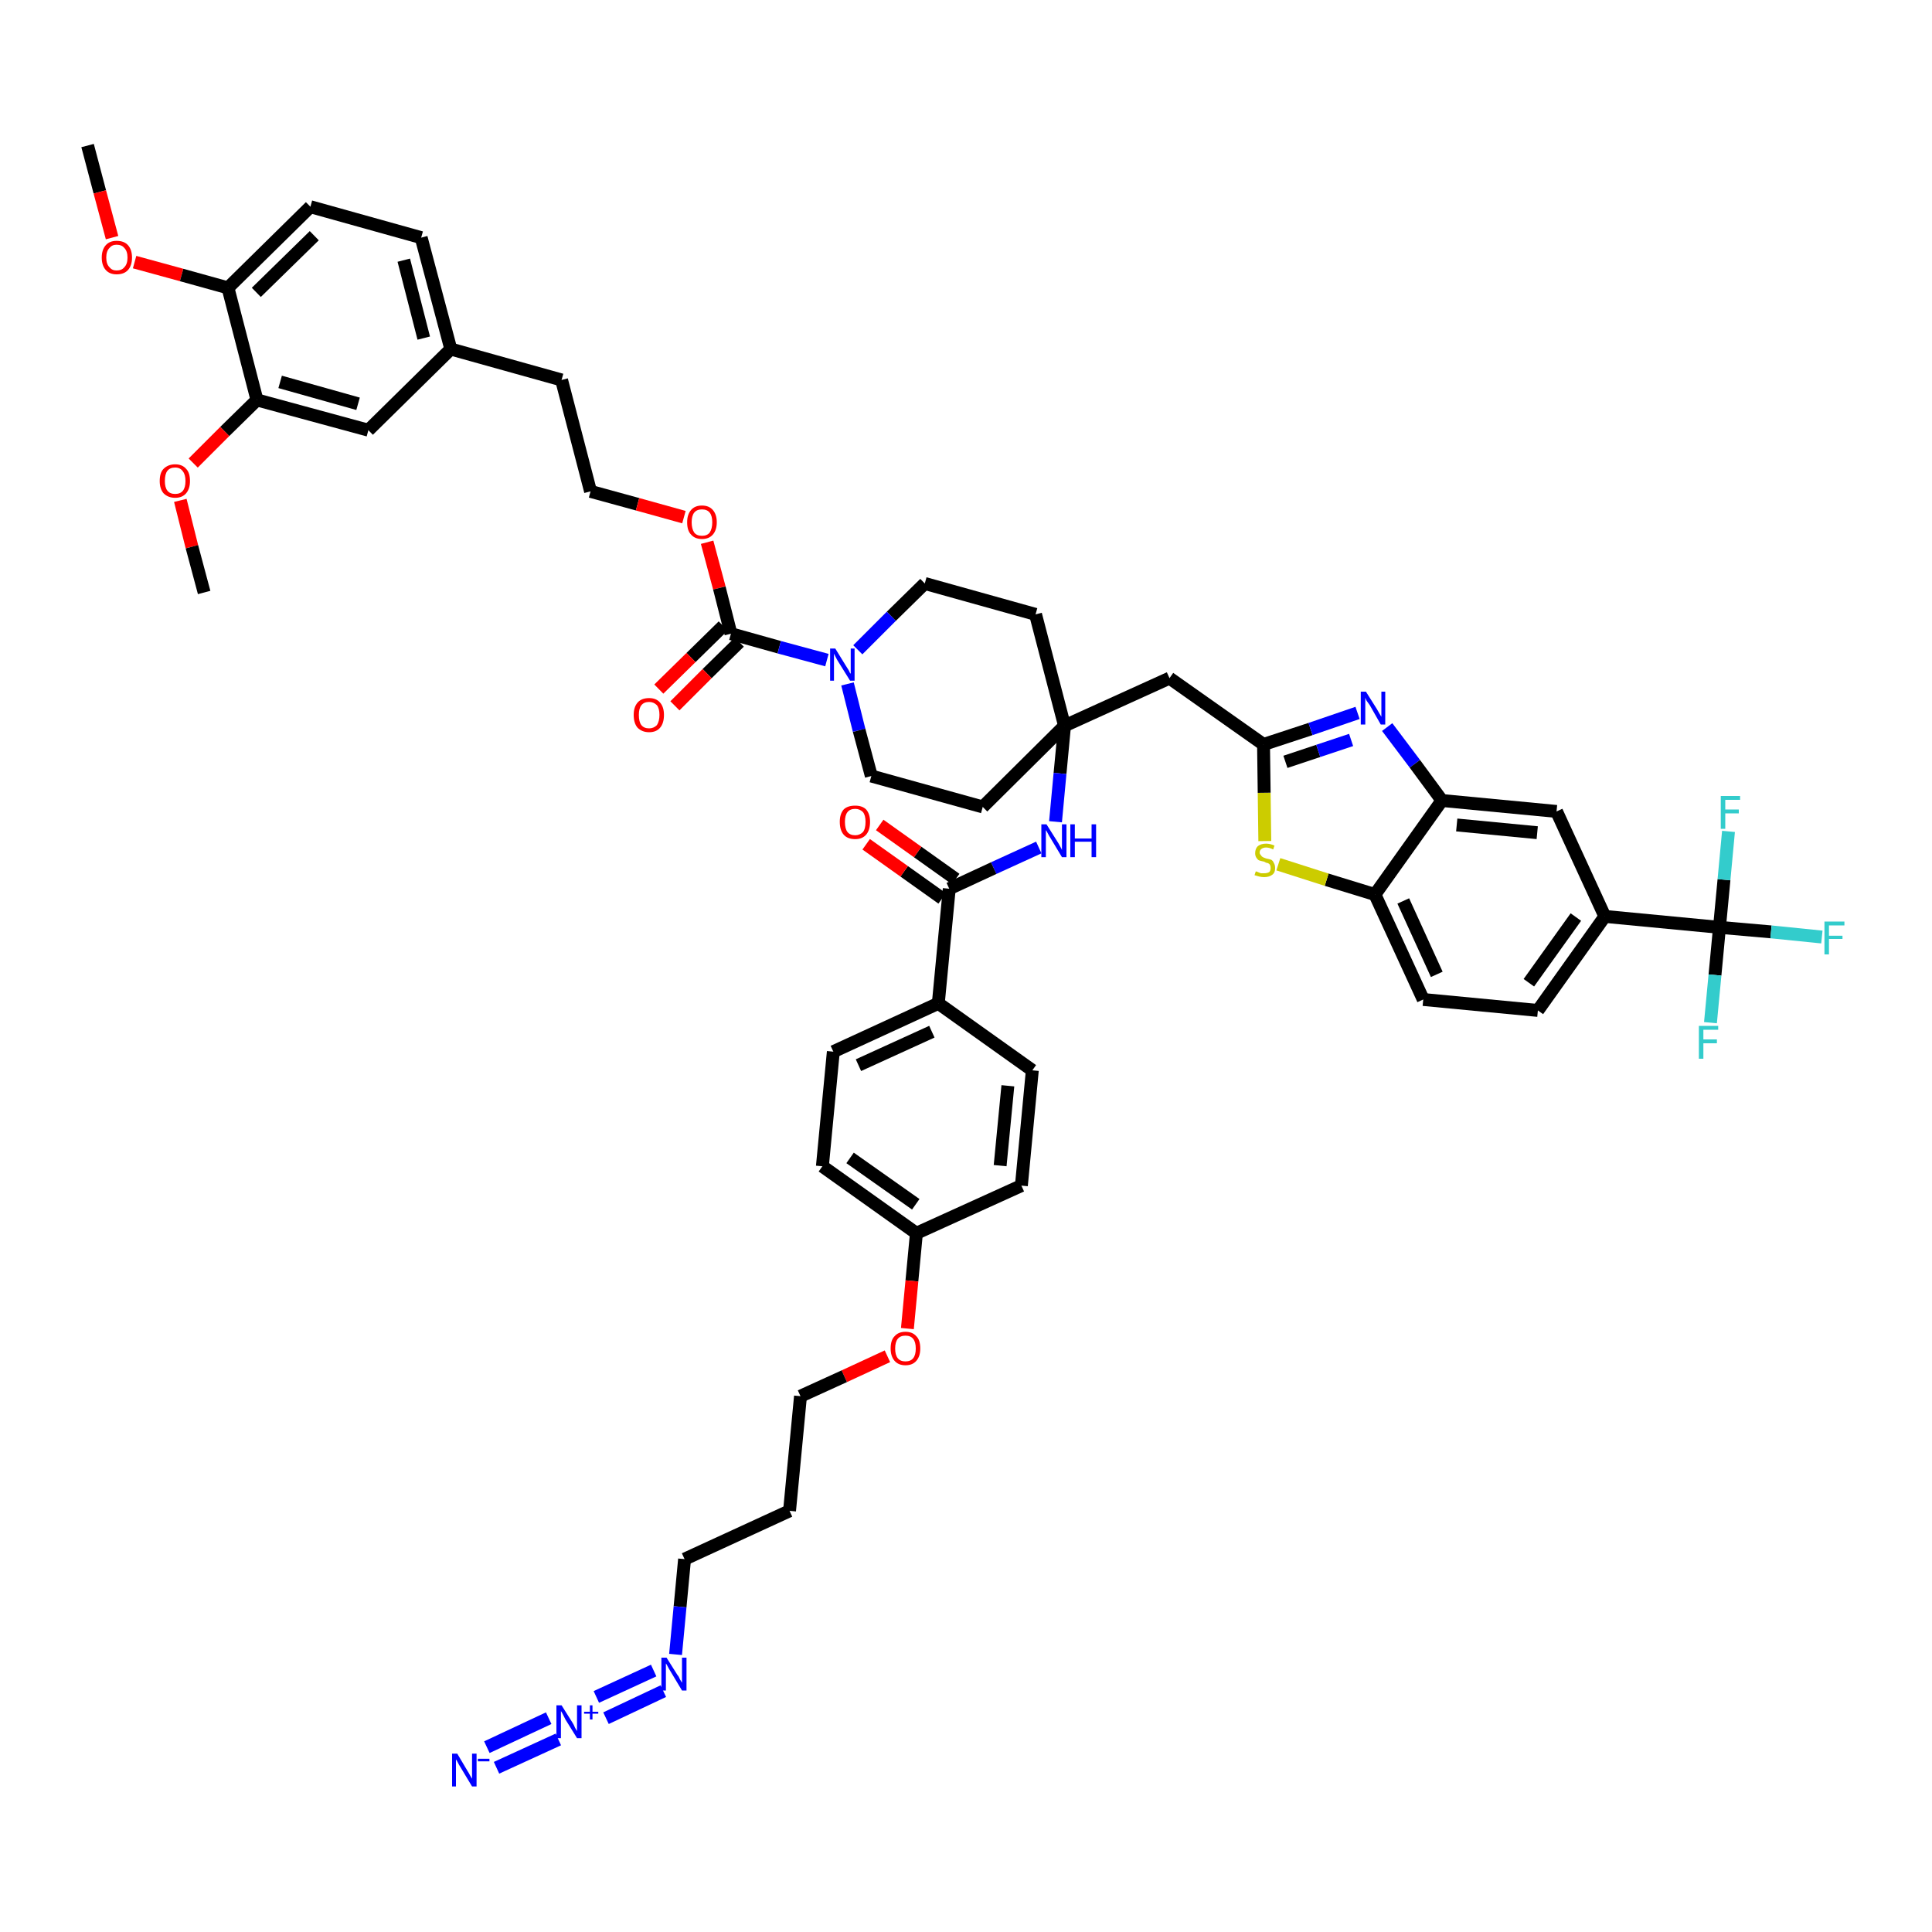 <?xml version='1.0' encoding='iso-8859-1'?>
<svg version='1.1' baseProfile='full'
              xmlns='http://www.w3.org/2000/svg'
                      xmlns:rdkit='http://www.rdkit.org/xml'
                      xmlns:xlink='http://www.w3.org/1999/xlink'
                  xml:space='preserve'
width='300px' height='300px' viewBox='0 0 300 300'>
<!-- END OF HEADER -->
<path class='bond-0 atom-0 atom-1' d='M 13.6,22.6 L 15.5,29.8' style='fill:none;fill-rule:evenodd;stroke:#000000;stroke-width:2.0px;stroke-linecap:butt;stroke-linejoin:miter;stroke-opacity:1' />
<path class='bond-0 atom-0 atom-1' d='M 15.5,29.8 L 17.4,36.9' style='fill:none;fill-rule:evenodd;stroke:#FF0000;stroke-width:2.0px;stroke-linecap:butt;stroke-linejoin:miter;stroke-opacity:1' />
<path class='bond-1 atom-1 atom-2' d='M 20.9,40.7 L 28.2,42.7' style='fill:none;fill-rule:evenodd;stroke:#FF0000;stroke-width:2.0px;stroke-linecap:butt;stroke-linejoin:miter;stroke-opacity:1' />
<path class='bond-1 atom-1 atom-2' d='M 28.2,42.7 L 35.4,44.7' style='fill:none;fill-rule:evenodd;stroke:#000000;stroke-width:2.0px;stroke-linecap:butt;stroke-linejoin:miter;stroke-opacity:1' />
<path class='bond-2 atom-2 atom-3' d='M 35.4,44.7 L 48.2,32.1' style='fill:none;fill-rule:evenodd;stroke:#000000;stroke-width:2.0px;stroke-linecap:butt;stroke-linejoin:miter;stroke-opacity:1' />
<path class='bond-2 atom-2 atom-3' d='M 39.8,45.4 L 48.8,36.6' style='fill:none;fill-rule:evenodd;stroke:#000000;stroke-width:2.0px;stroke-linecap:butt;stroke-linejoin:miter;stroke-opacity:1' />
<path class='bond-50 atom-48 atom-2' d='M 39.9,62.1 L 35.4,44.7' style='fill:none;fill-rule:evenodd;stroke:#000000;stroke-width:2.0px;stroke-linecap:butt;stroke-linejoin:miter;stroke-opacity:1' />
<path class='bond-3 atom-3 atom-4' d='M 48.2,32.1 L 65.4,36.9' style='fill:none;fill-rule:evenodd;stroke:#000000;stroke-width:2.0px;stroke-linecap:butt;stroke-linejoin:miter;stroke-opacity:1' />
<path class='bond-4 atom-4 atom-5' d='M 65.4,36.9 L 70.0,54.2' style='fill:none;fill-rule:evenodd;stroke:#000000;stroke-width:2.0px;stroke-linecap:butt;stroke-linejoin:miter;stroke-opacity:1' />
<path class='bond-4 atom-4 atom-5' d='M 62.7,40.4 L 65.8,52.5' style='fill:none;fill-rule:evenodd;stroke:#000000;stroke-width:2.0px;stroke-linecap:butt;stroke-linejoin:miter;stroke-opacity:1' />
<path class='bond-5 atom-5 atom-6' d='M 70.0,54.2 L 87.2,59.0' style='fill:none;fill-rule:evenodd;stroke:#000000;stroke-width:2.0px;stroke-linecap:butt;stroke-linejoin:miter;stroke-opacity:1' />
<path class='bond-46 atom-5 atom-47' d='M 70.0,54.2 L 57.2,66.8' style='fill:none;fill-rule:evenodd;stroke:#000000;stroke-width:2.0px;stroke-linecap:butt;stroke-linejoin:miter;stroke-opacity:1' />
<path class='bond-6 atom-6 atom-7' d='M 87.2,59.0 L 91.7,76.3' style='fill:none;fill-rule:evenodd;stroke:#000000;stroke-width:2.0px;stroke-linecap:butt;stroke-linejoin:miter;stroke-opacity:1' />
<path class='bond-7 atom-7 atom-8' d='M 91.7,76.3 L 99.0,78.3' style='fill:none;fill-rule:evenodd;stroke:#000000;stroke-width:2.0px;stroke-linecap:butt;stroke-linejoin:miter;stroke-opacity:1' />
<path class='bond-7 atom-7 atom-8' d='M 99.0,78.3 L 106.2,80.3' style='fill:none;fill-rule:evenodd;stroke:#FF0000;stroke-width:2.0px;stroke-linecap:butt;stroke-linejoin:miter;stroke-opacity:1' />
<path class='bond-8 atom-8 atom-9' d='M 109.8,84.2 L 111.7,91.3' style='fill:none;fill-rule:evenodd;stroke:#FF0000;stroke-width:2.0px;stroke-linecap:butt;stroke-linejoin:miter;stroke-opacity:1' />
<path class='bond-8 atom-8 atom-9' d='M 111.7,91.3 L 113.5,98.4' style='fill:none;fill-rule:evenodd;stroke:#000000;stroke-width:2.0px;stroke-linecap:butt;stroke-linejoin:miter;stroke-opacity:1' />
<path class='bond-9 atom-9 atom-10' d='M 112.3,97.2 L 107.3,102.1' style='fill:none;fill-rule:evenodd;stroke:#000000;stroke-width:2.0px;stroke-linecap:butt;stroke-linejoin:miter;stroke-opacity:1' />
<path class='bond-9 atom-9 atom-10' d='M 107.3,102.1 L 102.3,107.0' style='fill:none;fill-rule:evenodd;stroke:#FF0000;stroke-width:2.0px;stroke-linecap:butt;stroke-linejoin:miter;stroke-opacity:1' />
<path class='bond-9 atom-9 atom-10' d='M 114.8,99.7 L 109.8,104.6' style='fill:none;fill-rule:evenodd;stroke:#000000;stroke-width:2.0px;stroke-linecap:butt;stroke-linejoin:miter;stroke-opacity:1' />
<path class='bond-9 atom-9 atom-10' d='M 109.8,104.6 L 104.8,109.6' style='fill:none;fill-rule:evenodd;stroke:#FF0000;stroke-width:2.0px;stroke-linecap:butt;stroke-linejoin:miter;stroke-opacity:1' />
<path class='bond-10 atom-9 atom-11' d='M 113.5,98.4 L 121.0,100.5' style='fill:none;fill-rule:evenodd;stroke:#000000;stroke-width:2.0px;stroke-linecap:butt;stroke-linejoin:miter;stroke-opacity:1' />
<path class='bond-10 atom-9 atom-11' d='M 121.0,100.5 L 128.4,102.5' style='fill:none;fill-rule:evenodd;stroke:#0000FF;stroke-width:2.0px;stroke-linecap:butt;stroke-linejoin:miter;stroke-opacity:1' />
<path class='bond-11 atom-11 atom-12' d='M 131.6,106.2 L 133.4,113.4' style='fill:none;fill-rule:evenodd;stroke:#0000FF;stroke-width:2.0px;stroke-linecap:butt;stroke-linejoin:miter;stroke-opacity:1' />
<path class='bond-11 atom-11 atom-12' d='M 133.4,113.4 L 135.3,120.5' style='fill:none;fill-rule:evenodd;stroke:#000000;stroke-width:2.0px;stroke-linecap:butt;stroke-linejoin:miter;stroke-opacity:1' />
<path class='bond-51 atom-46 atom-11' d='M 143.6,90.6 L 138.4,95.7' style='fill:none;fill-rule:evenodd;stroke:#000000;stroke-width:2.0px;stroke-linecap:butt;stroke-linejoin:miter;stroke-opacity:1' />
<path class='bond-51 atom-46 atom-11' d='M 138.4,95.7 L 133.2,100.9' style='fill:none;fill-rule:evenodd;stroke:#0000FF;stroke-width:2.0px;stroke-linecap:butt;stroke-linejoin:miter;stroke-opacity:1' />
<path class='bond-12 atom-12 atom-13' d='M 135.3,120.5 L 152.6,125.3' style='fill:none;fill-rule:evenodd;stroke:#000000;stroke-width:2.0px;stroke-linecap:butt;stroke-linejoin:miter;stroke-opacity:1' />
<path class='bond-13 atom-13 atom-14' d='M 152.6,125.3 L 165.3,112.7' style='fill:none;fill-rule:evenodd;stroke:#000000;stroke-width:2.0px;stroke-linecap:butt;stroke-linejoin:miter;stroke-opacity:1' />
<path class='bond-14 atom-14 atom-15' d='M 165.3,112.7 L 181.6,105.3' style='fill:none;fill-rule:evenodd;stroke:#000000;stroke-width:2.0px;stroke-linecap:butt;stroke-linejoin:miter;stroke-opacity:1' />
<path class='bond-28 atom-14 atom-29' d='M 165.3,112.7 L 164.6,120.1' style='fill:none;fill-rule:evenodd;stroke:#000000;stroke-width:2.0px;stroke-linecap:butt;stroke-linejoin:miter;stroke-opacity:1' />
<path class='bond-28 atom-14 atom-29' d='M 164.6,120.1 L 163.9,127.6' style='fill:none;fill-rule:evenodd;stroke:#0000FF;stroke-width:2.0px;stroke-linecap:butt;stroke-linejoin:miter;stroke-opacity:1' />
<path class='bond-44 atom-14 atom-45' d='M 165.3,112.7 L 160.8,95.4' style='fill:none;fill-rule:evenodd;stroke:#000000;stroke-width:2.0px;stroke-linecap:butt;stroke-linejoin:miter;stroke-opacity:1' />
<path class='bond-15 atom-15 atom-16' d='M 181.6,105.3 L 196.2,115.6' style='fill:none;fill-rule:evenodd;stroke:#000000;stroke-width:2.0px;stroke-linecap:butt;stroke-linejoin:miter;stroke-opacity:1' />
<path class='bond-16 atom-16 atom-17' d='M 196.2,115.6 L 203.5,113.2' style='fill:none;fill-rule:evenodd;stroke:#000000;stroke-width:2.0px;stroke-linecap:butt;stroke-linejoin:miter;stroke-opacity:1' />
<path class='bond-16 atom-16 atom-17' d='M 203.5,113.2 L 210.8,110.7' style='fill:none;fill-rule:evenodd;stroke:#0000FF;stroke-width:2.0px;stroke-linecap:butt;stroke-linejoin:miter;stroke-opacity:1' />
<path class='bond-16 atom-16 atom-17' d='M 199.6,118.3 L 204.7,116.6' style='fill:none;fill-rule:evenodd;stroke:#000000;stroke-width:2.0px;stroke-linecap:butt;stroke-linejoin:miter;stroke-opacity:1' />
<path class='bond-16 atom-16 atom-17' d='M 204.7,116.6 L 209.8,114.9' style='fill:none;fill-rule:evenodd;stroke:#0000FF;stroke-width:2.0px;stroke-linecap:butt;stroke-linejoin:miter;stroke-opacity:1' />
<path class='bond-52 atom-28 atom-16' d='M 196.4,130.6 L 196.3,123.1' style='fill:none;fill-rule:evenodd;stroke:#CCCC00;stroke-width:2.0px;stroke-linecap:butt;stroke-linejoin:miter;stroke-opacity:1' />
<path class='bond-52 atom-28 atom-16' d='M 196.3,123.1 L 196.2,115.6' style='fill:none;fill-rule:evenodd;stroke:#000000;stroke-width:2.0px;stroke-linecap:butt;stroke-linejoin:miter;stroke-opacity:1' />
<path class='bond-17 atom-17 atom-18' d='M 215.4,112.9 L 219.7,118.6' style='fill:none;fill-rule:evenodd;stroke:#0000FF;stroke-width:2.0px;stroke-linecap:butt;stroke-linejoin:miter;stroke-opacity:1' />
<path class='bond-17 atom-17 atom-18' d='M 219.7,118.6 L 223.9,124.3' style='fill:none;fill-rule:evenodd;stroke:#000000;stroke-width:2.0px;stroke-linecap:butt;stroke-linejoin:miter;stroke-opacity:1' />
<path class='bond-18 atom-18 atom-19' d='M 223.9,124.3 L 241.7,126.0' style='fill:none;fill-rule:evenodd;stroke:#000000;stroke-width:2.0px;stroke-linecap:butt;stroke-linejoin:miter;stroke-opacity:1' />
<path class='bond-18 atom-18 atom-19' d='M 226.2,128.1 L 238.7,129.3' style='fill:none;fill-rule:evenodd;stroke:#000000;stroke-width:2.0px;stroke-linecap:butt;stroke-linejoin:miter;stroke-opacity:1' />
<path class='bond-54 atom-27 atom-18' d='M 213.5,138.9 L 223.9,124.3' style='fill:none;fill-rule:evenodd;stroke:#000000;stroke-width:2.0px;stroke-linecap:butt;stroke-linejoin:miter;stroke-opacity:1' />
<path class='bond-19 atom-19 atom-20' d='M 241.7,126.0 L 249.2,142.3' style='fill:none;fill-rule:evenodd;stroke:#000000;stroke-width:2.0px;stroke-linecap:butt;stroke-linejoin:miter;stroke-opacity:1' />
<path class='bond-20 atom-20 atom-21' d='M 249.2,142.3 L 267.0,144.0' style='fill:none;fill-rule:evenodd;stroke:#000000;stroke-width:2.0px;stroke-linecap:butt;stroke-linejoin:miter;stroke-opacity:1' />
<path class='bond-24 atom-20 atom-25' d='M 249.2,142.3 L 238.8,156.9' style='fill:none;fill-rule:evenodd;stroke:#000000;stroke-width:2.0px;stroke-linecap:butt;stroke-linejoin:miter;stroke-opacity:1' />
<path class='bond-24 atom-20 atom-25' d='M 244.7,142.4 L 237.4,152.6' style='fill:none;fill-rule:evenodd;stroke:#000000;stroke-width:2.0px;stroke-linecap:butt;stroke-linejoin:miter;stroke-opacity:1' />
<path class='bond-21 atom-21 atom-22' d='M 267.0,144.0 L 275.0,144.7' style='fill:none;fill-rule:evenodd;stroke:#000000;stroke-width:2.0px;stroke-linecap:butt;stroke-linejoin:miter;stroke-opacity:1' />
<path class='bond-21 atom-21 atom-22' d='M 275.0,144.7 L 282.9,145.5' style='fill:none;fill-rule:evenodd;stroke:#33CCCC;stroke-width:2.0px;stroke-linecap:butt;stroke-linejoin:miter;stroke-opacity:1' />
<path class='bond-22 atom-21 atom-23' d='M 267.0,144.0 L 266.3,151.4' style='fill:none;fill-rule:evenodd;stroke:#000000;stroke-width:2.0px;stroke-linecap:butt;stroke-linejoin:miter;stroke-opacity:1' />
<path class='bond-22 atom-21 atom-23' d='M 266.3,151.4 L 265.6,158.8' style='fill:none;fill-rule:evenodd;stroke:#33CCCC;stroke-width:2.0px;stroke-linecap:butt;stroke-linejoin:miter;stroke-opacity:1' />
<path class='bond-23 atom-21 atom-24' d='M 267.0,144.0 L 267.7,136.6' style='fill:none;fill-rule:evenodd;stroke:#000000;stroke-width:2.0px;stroke-linecap:butt;stroke-linejoin:miter;stroke-opacity:1' />
<path class='bond-23 atom-21 atom-24' d='M 267.7,136.6 L 268.4,129.1' style='fill:none;fill-rule:evenodd;stroke:#33CCCC;stroke-width:2.0px;stroke-linecap:butt;stroke-linejoin:miter;stroke-opacity:1' />
<path class='bond-25 atom-25 atom-26' d='M 238.8,156.9 L 221.0,155.2' style='fill:none;fill-rule:evenodd;stroke:#000000;stroke-width:2.0px;stroke-linecap:butt;stroke-linejoin:miter;stroke-opacity:1' />
<path class='bond-26 atom-26 atom-27' d='M 221.0,155.2 L 213.5,138.9' style='fill:none;fill-rule:evenodd;stroke:#000000;stroke-width:2.0px;stroke-linecap:butt;stroke-linejoin:miter;stroke-opacity:1' />
<path class='bond-26 atom-26 atom-27' d='M 223.1,151.3 L 217.9,139.9' style='fill:none;fill-rule:evenodd;stroke:#000000;stroke-width:2.0px;stroke-linecap:butt;stroke-linejoin:miter;stroke-opacity:1' />
<path class='bond-27 atom-27 atom-28' d='M 213.5,138.9 L 206.0,136.6' style='fill:none;fill-rule:evenodd;stroke:#000000;stroke-width:2.0px;stroke-linecap:butt;stroke-linejoin:miter;stroke-opacity:1' />
<path class='bond-27 atom-27 atom-28' d='M 206.0,136.6 L 198.5,134.2' style='fill:none;fill-rule:evenodd;stroke:#CCCC00;stroke-width:2.0px;stroke-linecap:butt;stroke-linejoin:miter;stroke-opacity:1' />
<path class='bond-29 atom-29 atom-30' d='M 161.3,131.6 L 154.3,134.8' style='fill:none;fill-rule:evenodd;stroke:#0000FF;stroke-width:2.0px;stroke-linecap:butt;stroke-linejoin:miter;stroke-opacity:1' />
<path class='bond-29 atom-29 atom-30' d='M 154.3,134.8 L 147.4,138.0' style='fill:none;fill-rule:evenodd;stroke:#000000;stroke-width:2.0px;stroke-linecap:butt;stroke-linejoin:miter;stroke-opacity:1' />
<path class='bond-30 atom-30 atom-31' d='M 148.4,136.5 L 142.5,132.3' style='fill:none;fill-rule:evenodd;stroke:#000000;stroke-width:2.0px;stroke-linecap:butt;stroke-linejoin:miter;stroke-opacity:1' />
<path class='bond-30 atom-30 atom-31' d='M 142.5,132.3 L 136.6,128.1' style='fill:none;fill-rule:evenodd;stroke:#FF0000;stroke-width:2.0px;stroke-linecap:butt;stroke-linejoin:miter;stroke-opacity:1' />
<path class='bond-30 atom-30 atom-31' d='M 146.3,139.5 L 140.4,135.3' style='fill:none;fill-rule:evenodd;stroke:#000000;stroke-width:2.0px;stroke-linecap:butt;stroke-linejoin:miter;stroke-opacity:1' />
<path class='bond-30 atom-30 atom-31' d='M 140.4,135.3 L 134.5,131.1' style='fill:none;fill-rule:evenodd;stroke:#FF0000;stroke-width:2.0px;stroke-linecap:butt;stroke-linejoin:miter;stroke-opacity:1' />
<path class='bond-31 atom-30 atom-32' d='M 147.4,138.0 L 145.7,155.8' style='fill:none;fill-rule:evenodd;stroke:#000000;stroke-width:2.0px;stroke-linecap:butt;stroke-linejoin:miter;stroke-opacity:1' />
<path class='bond-32 atom-32 atom-33' d='M 145.7,155.8 L 129.4,163.3' style='fill:none;fill-rule:evenodd;stroke:#000000;stroke-width:2.0px;stroke-linecap:butt;stroke-linejoin:miter;stroke-opacity:1' />
<path class='bond-32 atom-32 atom-33' d='M 144.7,160.2 L 133.3,165.4' style='fill:none;fill-rule:evenodd;stroke:#000000;stroke-width:2.0px;stroke-linecap:butt;stroke-linejoin:miter;stroke-opacity:1' />
<path class='bond-53 atom-44 atom-32' d='M 160.3,166.2 L 145.7,155.8' style='fill:none;fill-rule:evenodd;stroke:#000000;stroke-width:2.0px;stroke-linecap:butt;stroke-linejoin:miter;stroke-opacity:1' />
<path class='bond-33 atom-33 atom-34' d='M 129.4,163.3 L 127.7,181.1' style='fill:none;fill-rule:evenodd;stroke:#000000;stroke-width:2.0px;stroke-linecap:butt;stroke-linejoin:miter;stroke-opacity:1' />
<path class='bond-34 atom-34 atom-35' d='M 127.7,181.1 L 142.3,191.5' style='fill:none;fill-rule:evenodd;stroke:#000000;stroke-width:2.0px;stroke-linecap:butt;stroke-linejoin:miter;stroke-opacity:1' />
<path class='bond-34 atom-34 atom-35' d='M 132.0,179.8 L 142.2,187.0' style='fill:none;fill-rule:evenodd;stroke:#000000;stroke-width:2.0px;stroke-linecap:butt;stroke-linejoin:miter;stroke-opacity:1' />
<path class='bond-35 atom-35 atom-36' d='M 142.3,191.5 L 141.6,198.9' style='fill:none;fill-rule:evenodd;stroke:#000000;stroke-width:2.0px;stroke-linecap:butt;stroke-linejoin:miter;stroke-opacity:1' />
<path class='bond-35 atom-35 atom-36' d='M 141.6,198.9 L 140.9,206.3' style='fill:none;fill-rule:evenodd;stroke:#FF0000;stroke-width:2.0px;stroke-linecap:butt;stroke-linejoin:miter;stroke-opacity:1' />
<path class='bond-42 atom-35 atom-43' d='M 142.3,191.5 L 158.6,184.1' style='fill:none;fill-rule:evenodd;stroke:#000000;stroke-width:2.0px;stroke-linecap:butt;stroke-linejoin:miter;stroke-opacity:1' />
<path class='bond-36 atom-36 atom-37' d='M 137.8,210.6 L 131.1,213.7' style='fill:none;fill-rule:evenodd;stroke:#FF0000;stroke-width:2.0px;stroke-linecap:butt;stroke-linejoin:miter;stroke-opacity:1' />
<path class='bond-36 atom-36 atom-37' d='M 131.1,213.7 L 124.3,216.8' style='fill:none;fill-rule:evenodd;stroke:#000000;stroke-width:2.0px;stroke-linecap:butt;stroke-linejoin:miter;stroke-opacity:1' />
<path class='bond-37 atom-37 atom-38' d='M 124.3,216.8 L 122.6,234.6' style='fill:none;fill-rule:evenodd;stroke:#000000;stroke-width:2.0px;stroke-linecap:butt;stroke-linejoin:miter;stroke-opacity:1' />
<path class='bond-38 atom-38 atom-39' d='M 122.6,234.6 L 106.3,242.1' style='fill:none;fill-rule:evenodd;stroke:#000000;stroke-width:2.0px;stroke-linecap:butt;stroke-linejoin:miter;stroke-opacity:1' />
<path class='bond-39 atom-39 atom-40' d='M 106.3,242.1 L 105.6,249.5' style='fill:none;fill-rule:evenodd;stroke:#000000;stroke-width:2.0px;stroke-linecap:butt;stroke-linejoin:miter;stroke-opacity:1' />
<path class='bond-39 atom-39 atom-40' d='M 105.6,249.5 L 104.9,256.9' style='fill:none;fill-rule:evenodd;stroke:#0000FF;stroke-width:2.0px;stroke-linecap:butt;stroke-linejoin:miter;stroke-opacity:1' />
<path class='bond-40 atom-40 atom-41' d='M 101.5,259.4 L 92.6,263.5' style='fill:none;fill-rule:evenodd;stroke:#0000FF;stroke-width:2.0px;stroke-linecap:butt;stroke-linejoin:miter;stroke-opacity:1' />
<path class='bond-40 atom-40 atom-41' d='M 103.0,262.6 L 94.1,266.8' style='fill:none;fill-rule:evenodd;stroke:#0000FF;stroke-width:2.0px;stroke-linecap:butt;stroke-linejoin:miter;stroke-opacity:1' />
<path class='bond-41 atom-41 atom-42' d='M 85.2,266.8 L 75.6,271.3' style='fill:none;fill-rule:evenodd;stroke:#0000FF;stroke-width:2.0px;stroke-linecap:butt;stroke-linejoin:miter;stroke-opacity:1' />
<path class='bond-41 atom-41 atom-42' d='M 86.7,270.1 L 77.1,274.5' style='fill:none;fill-rule:evenodd;stroke:#0000FF;stroke-width:2.0px;stroke-linecap:butt;stroke-linejoin:miter;stroke-opacity:1' />
<path class='bond-43 atom-43 atom-44' d='M 158.6,184.1 L 160.3,166.2' style='fill:none;fill-rule:evenodd;stroke:#000000;stroke-width:2.0px;stroke-linecap:butt;stroke-linejoin:miter;stroke-opacity:1' />
<path class='bond-43 atom-43 atom-44' d='M 155.3,181.0 L 156.5,168.6' style='fill:none;fill-rule:evenodd;stroke:#000000;stroke-width:2.0px;stroke-linecap:butt;stroke-linejoin:miter;stroke-opacity:1' />
<path class='bond-45 atom-45 atom-46' d='M 160.8,95.4 L 143.6,90.6' style='fill:none;fill-rule:evenodd;stroke:#000000;stroke-width:2.0px;stroke-linecap:butt;stroke-linejoin:miter;stroke-opacity:1' />
<path class='bond-47 atom-47 atom-48' d='M 57.2,66.8 L 39.9,62.1' style='fill:none;fill-rule:evenodd;stroke:#000000;stroke-width:2.0px;stroke-linecap:butt;stroke-linejoin:miter;stroke-opacity:1' />
<path class='bond-47 atom-47 atom-48' d='M 55.6,62.7 L 43.5,59.3' style='fill:none;fill-rule:evenodd;stroke:#000000;stroke-width:2.0px;stroke-linecap:butt;stroke-linejoin:miter;stroke-opacity:1' />
<path class='bond-48 atom-48 atom-49' d='M 39.9,62.1 L 34.9,67.0' style='fill:none;fill-rule:evenodd;stroke:#000000;stroke-width:2.0px;stroke-linecap:butt;stroke-linejoin:miter;stroke-opacity:1' />
<path class='bond-48 atom-48 atom-49' d='M 34.9,67.0 L 30.0,71.9' style='fill:none;fill-rule:evenodd;stroke:#FF0000;stroke-width:2.0px;stroke-linecap:butt;stroke-linejoin:miter;stroke-opacity:1' />
<path class='bond-49 atom-49 atom-50' d='M 28.0,77.7 L 29.8,84.9' style='fill:none;fill-rule:evenodd;stroke:#FF0000;stroke-width:2.0px;stroke-linecap:butt;stroke-linejoin:miter;stroke-opacity:1' />
<path class='bond-49 atom-49 atom-50' d='M 29.8,84.9 L 31.7,92.0' style='fill:none;fill-rule:evenodd;stroke:#000000;stroke-width:2.0px;stroke-linecap:butt;stroke-linejoin:miter;stroke-opacity:1' />
<path  class='atom-1' d='M 15.8 40.0
Q 15.8 38.8, 16.4 38.1
Q 17.0 37.4, 18.1 37.4
Q 19.3 37.4, 19.9 38.1
Q 20.5 38.8, 20.5 40.0
Q 20.5 41.2, 19.9 41.9
Q 19.3 42.6, 18.1 42.6
Q 17.0 42.6, 16.4 41.9
Q 15.8 41.2, 15.8 40.0
M 18.1 42.0
Q 18.9 42.0, 19.3 41.5
Q 19.8 41.0, 19.8 40.0
Q 19.8 39.0, 19.3 38.5
Q 18.9 38.0, 18.1 38.0
Q 17.4 38.0, 17.0 38.5
Q 16.5 39.0, 16.5 40.0
Q 16.5 41.0, 17.0 41.5
Q 17.4 42.0, 18.1 42.0
' fill='#FF0000'/>
<path  class='atom-8' d='M 106.7 81.1
Q 106.7 79.9, 107.3 79.2
Q 107.9 78.5, 109.0 78.5
Q 110.1 78.5, 110.7 79.2
Q 111.3 79.9, 111.3 81.1
Q 111.3 82.3, 110.7 83.0
Q 110.1 83.7, 109.0 83.7
Q 107.9 83.7, 107.3 83.0
Q 106.7 82.4, 106.7 81.1
M 109.0 83.2
Q 109.8 83.2, 110.2 82.7
Q 110.6 82.1, 110.6 81.1
Q 110.6 80.1, 110.2 79.6
Q 109.8 79.1, 109.0 79.1
Q 108.2 79.1, 107.8 79.6
Q 107.4 80.1, 107.4 81.1
Q 107.4 82.1, 107.8 82.7
Q 108.2 83.2, 109.0 83.2
' fill='#FF0000'/>
<path  class='atom-10' d='M 98.4 111.0
Q 98.4 109.8, 99.0 109.1
Q 99.6 108.4, 100.8 108.4
Q 101.9 108.4, 102.5 109.1
Q 103.1 109.8, 103.1 111.0
Q 103.1 112.3, 102.5 113.0
Q 101.9 113.7, 100.8 113.7
Q 99.7 113.7, 99.0 113.0
Q 98.4 112.3, 98.4 111.0
M 100.8 113.1
Q 101.5 113.1, 102.0 112.6
Q 102.4 112.0, 102.4 111.0
Q 102.4 110.0, 102.0 109.5
Q 101.5 109.0, 100.8 109.0
Q 100.0 109.0, 99.6 109.5
Q 99.2 110.0, 99.2 111.0
Q 99.2 112.1, 99.6 112.6
Q 100.0 113.1, 100.8 113.1
' fill='#FF0000'/>
<path  class='atom-11' d='M 129.7 100.7
L 131.3 103.3
Q 131.5 103.6, 131.8 104.1
Q 132.0 104.6, 132.1 104.6
L 132.1 100.7
L 132.7 100.7
L 132.7 105.7
L 132.0 105.7
L 130.2 102.8
Q 130.0 102.5, 129.8 102.1
Q 129.6 101.7, 129.5 101.5
L 129.5 105.7
L 128.9 105.7
L 128.9 100.7
L 129.7 100.7
' fill='#0000FF'/>
<path  class='atom-17' d='M 212.1 107.4
L 213.8 110.1
Q 213.9 110.3, 214.2 110.8
Q 214.5 111.3, 214.5 111.3
L 214.5 107.4
L 215.1 107.4
L 215.1 112.5
L 214.4 112.5
L 212.7 109.5
Q 212.5 109.2, 212.2 108.8
Q 212.0 108.4, 212.0 108.3
L 212.0 112.5
L 211.3 112.5
L 211.3 107.4
L 212.1 107.4
' fill='#0000FF'/>
<path  class='atom-22' d='M 283.3 143.1
L 286.4 143.1
L 286.4 143.7
L 284.0 143.7
L 284.0 145.3
L 286.1 145.3
L 286.1 145.8
L 284.0 145.8
L 284.0 148.2
L 283.3 148.2
L 283.3 143.1
' fill='#33CCCC'/>
<path  class='atom-23' d='M 263.8 159.3
L 266.8 159.3
L 266.8 159.9
L 264.5 159.9
L 264.5 161.4
L 266.6 161.4
L 266.6 162.0
L 264.5 162.0
L 264.5 164.4
L 263.8 164.4
L 263.8 159.3
' fill='#33CCCC'/>
<path  class='atom-24' d='M 267.2 123.6
L 270.2 123.6
L 270.2 124.2
L 267.9 124.2
L 267.9 125.7
L 270.0 125.7
L 270.0 126.3
L 267.9 126.3
L 267.9 128.7
L 267.2 128.7
L 267.2 123.6
' fill='#33CCCC'/>
<path  class='atom-28' d='M 195.0 135.3
Q 195.0 135.3, 195.3 135.4
Q 195.5 135.5, 195.8 135.6
Q 196.0 135.6, 196.3 135.6
Q 196.8 135.6, 197.1 135.4
Q 197.3 135.2, 197.3 134.8
Q 197.3 134.5, 197.2 134.3
Q 197.1 134.1, 196.8 134.0
Q 196.6 134.0, 196.3 133.8
Q 195.8 133.7, 195.5 133.6
Q 195.3 133.5, 195.1 133.2
Q 194.9 132.9, 194.9 132.5
Q 194.9 131.8, 195.3 131.4
Q 195.8 131.0, 196.6 131.0
Q 197.2 131.0, 197.9 131.3
L 197.7 131.9
Q 197.1 131.6, 196.6 131.6
Q 196.2 131.6, 195.9 131.8
Q 195.6 132.0, 195.6 132.4
Q 195.6 132.6, 195.8 132.8
Q 195.9 133.0, 196.1 133.1
Q 196.3 133.2, 196.6 133.3
Q 197.1 133.4, 197.4 133.5
Q 197.7 133.7, 197.8 134.0
Q 198.0 134.3, 198.0 134.8
Q 198.0 135.5, 197.6 135.8
Q 197.1 136.2, 196.3 136.2
Q 195.9 136.2, 195.5 136.1
Q 195.2 136.0, 194.8 135.9
L 195.0 135.3
' fill='#CCCC00'/>
<path  class='atom-29' d='M 162.5 128.0
L 164.2 130.7
Q 164.4 131.0, 164.6 131.4
Q 164.9 131.9, 164.9 132.0
L 164.9 128.0
L 165.6 128.0
L 165.6 133.1
L 164.9 133.1
L 163.1 130.1
Q 162.9 129.8, 162.7 129.4
Q 162.5 129.0, 162.4 128.9
L 162.4 133.1
L 161.7 133.1
L 161.7 128.0
L 162.5 128.0
' fill='#0000FF'/>
<path  class='atom-29' d='M 166.2 128.0
L 166.9 128.0
L 166.9 130.2
L 169.5 130.2
L 169.5 128.0
L 170.2 128.0
L 170.2 133.1
L 169.5 133.1
L 169.5 130.7
L 166.9 130.7
L 166.9 133.1
L 166.2 133.1
L 166.2 128.0
' fill='#0000FF'/>
<path  class='atom-31' d='M 130.4 127.6
Q 130.4 126.4, 131.0 125.7
Q 131.6 125.1, 132.8 125.1
Q 133.9 125.1, 134.5 125.7
Q 135.1 126.4, 135.1 127.6
Q 135.1 128.9, 134.5 129.6
Q 133.9 130.3, 132.8 130.3
Q 131.6 130.3, 131.0 129.6
Q 130.4 128.9, 130.4 127.6
M 132.8 129.7
Q 133.5 129.7, 134.0 129.2
Q 134.4 128.7, 134.4 127.6
Q 134.4 126.6, 134.0 126.1
Q 133.5 125.6, 132.8 125.6
Q 132.0 125.6, 131.6 126.1
Q 131.2 126.6, 131.2 127.6
Q 131.2 128.7, 131.6 129.2
Q 132.0 129.7, 132.8 129.7
' fill='#FF0000'/>
<path  class='atom-36' d='M 138.3 209.4
Q 138.3 208.1, 138.9 207.5
Q 139.5 206.8, 140.6 206.8
Q 141.7 206.8, 142.3 207.5
Q 142.9 208.1, 142.9 209.4
Q 142.9 210.6, 142.3 211.3
Q 141.7 212.0, 140.6 212.0
Q 139.5 212.0, 138.9 211.3
Q 138.3 210.6, 138.3 209.4
M 140.6 211.4
Q 141.4 211.4, 141.8 210.9
Q 142.2 210.4, 142.2 209.4
Q 142.2 208.4, 141.8 207.9
Q 141.4 207.4, 140.6 207.4
Q 139.8 207.4, 139.4 207.9
Q 139.0 208.4, 139.0 209.4
Q 139.0 210.4, 139.4 210.9
Q 139.8 211.4, 140.6 211.4
' fill='#FF0000'/>
<path  class='atom-40' d='M 103.5 257.4
L 105.2 260.1
Q 105.4 260.3, 105.6 260.8
Q 105.9 261.3, 105.9 261.3
L 105.9 257.4
L 106.6 257.4
L 106.6 262.5
L 105.9 262.5
L 104.1 259.5
Q 103.9 259.2, 103.7 258.8
Q 103.5 258.4, 103.4 258.3
L 103.4 262.5
L 102.7 262.5
L 102.7 257.4
L 103.5 257.4
' fill='#0000FF'/>
<path  class='atom-41' d='M 87.2 264.8
L 88.9 267.5
Q 89.1 267.8, 89.3 268.3
Q 89.6 268.8, 89.6 268.8
L 89.6 264.8
L 90.3 264.8
L 90.3 269.9
L 89.6 269.9
L 87.8 267.0
Q 87.6 266.6, 87.4 266.2
Q 87.2 265.8, 87.1 265.7
L 87.1 269.9
L 86.4 269.9
L 86.4 264.8
L 87.2 264.8
' fill='#0000FF'/>
<path  class='atom-41' d='M 90.7 265.8
L 91.6 265.8
L 91.6 264.8
L 92.0 264.8
L 92.0 265.8
L 92.9 265.8
L 92.9 266.1
L 92.0 266.1
L 92.0 267.0
L 91.6 267.0
L 91.6 266.1
L 90.7 266.1
L 90.7 265.8
' fill='#0000FF'/>
<path  class='atom-42' d='M 71.0 272.3
L 72.6 275.0
Q 72.8 275.3, 73.0 275.7
Q 73.3 276.2, 73.3 276.2
L 73.3 272.3
L 74.0 272.3
L 74.0 277.4
L 73.3 277.4
L 71.5 274.4
Q 71.3 274.1, 71.1 273.7
Q 70.9 273.3, 70.8 273.2
L 70.8 277.4
L 70.2 277.4
L 70.2 272.3
L 71.0 272.3
' fill='#0000FF'/>
<path  class='atom-42' d='M 74.2 273.1
L 76.0 273.1
L 76.0 273.5
L 74.2 273.5
L 74.2 273.1
' fill='#0000FF'/>
<path  class='atom-49' d='M 24.8 74.7
Q 24.8 73.4, 25.4 72.8
Q 26.1 72.1, 27.2 72.1
Q 28.3 72.1, 28.9 72.8
Q 29.5 73.4, 29.5 74.7
Q 29.5 75.9, 28.9 76.6
Q 28.3 77.3, 27.2 77.3
Q 26.1 77.3, 25.4 76.6
Q 24.8 75.9, 24.8 74.7
M 27.2 76.7
Q 28.0 76.7, 28.4 76.2
Q 28.8 75.7, 28.8 74.7
Q 28.8 73.7, 28.4 73.2
Q 28.0 72.6, 27.2 72.6
Q 26.4 72.6, 26.0 73.1
Q 25.6 73.6, 25.6 74.7
Q 25.6 75.7, 26.0 76.2
Q 26.4 76.7, 27.2 76.7
' fill='#FF0000'/>
</svg>
